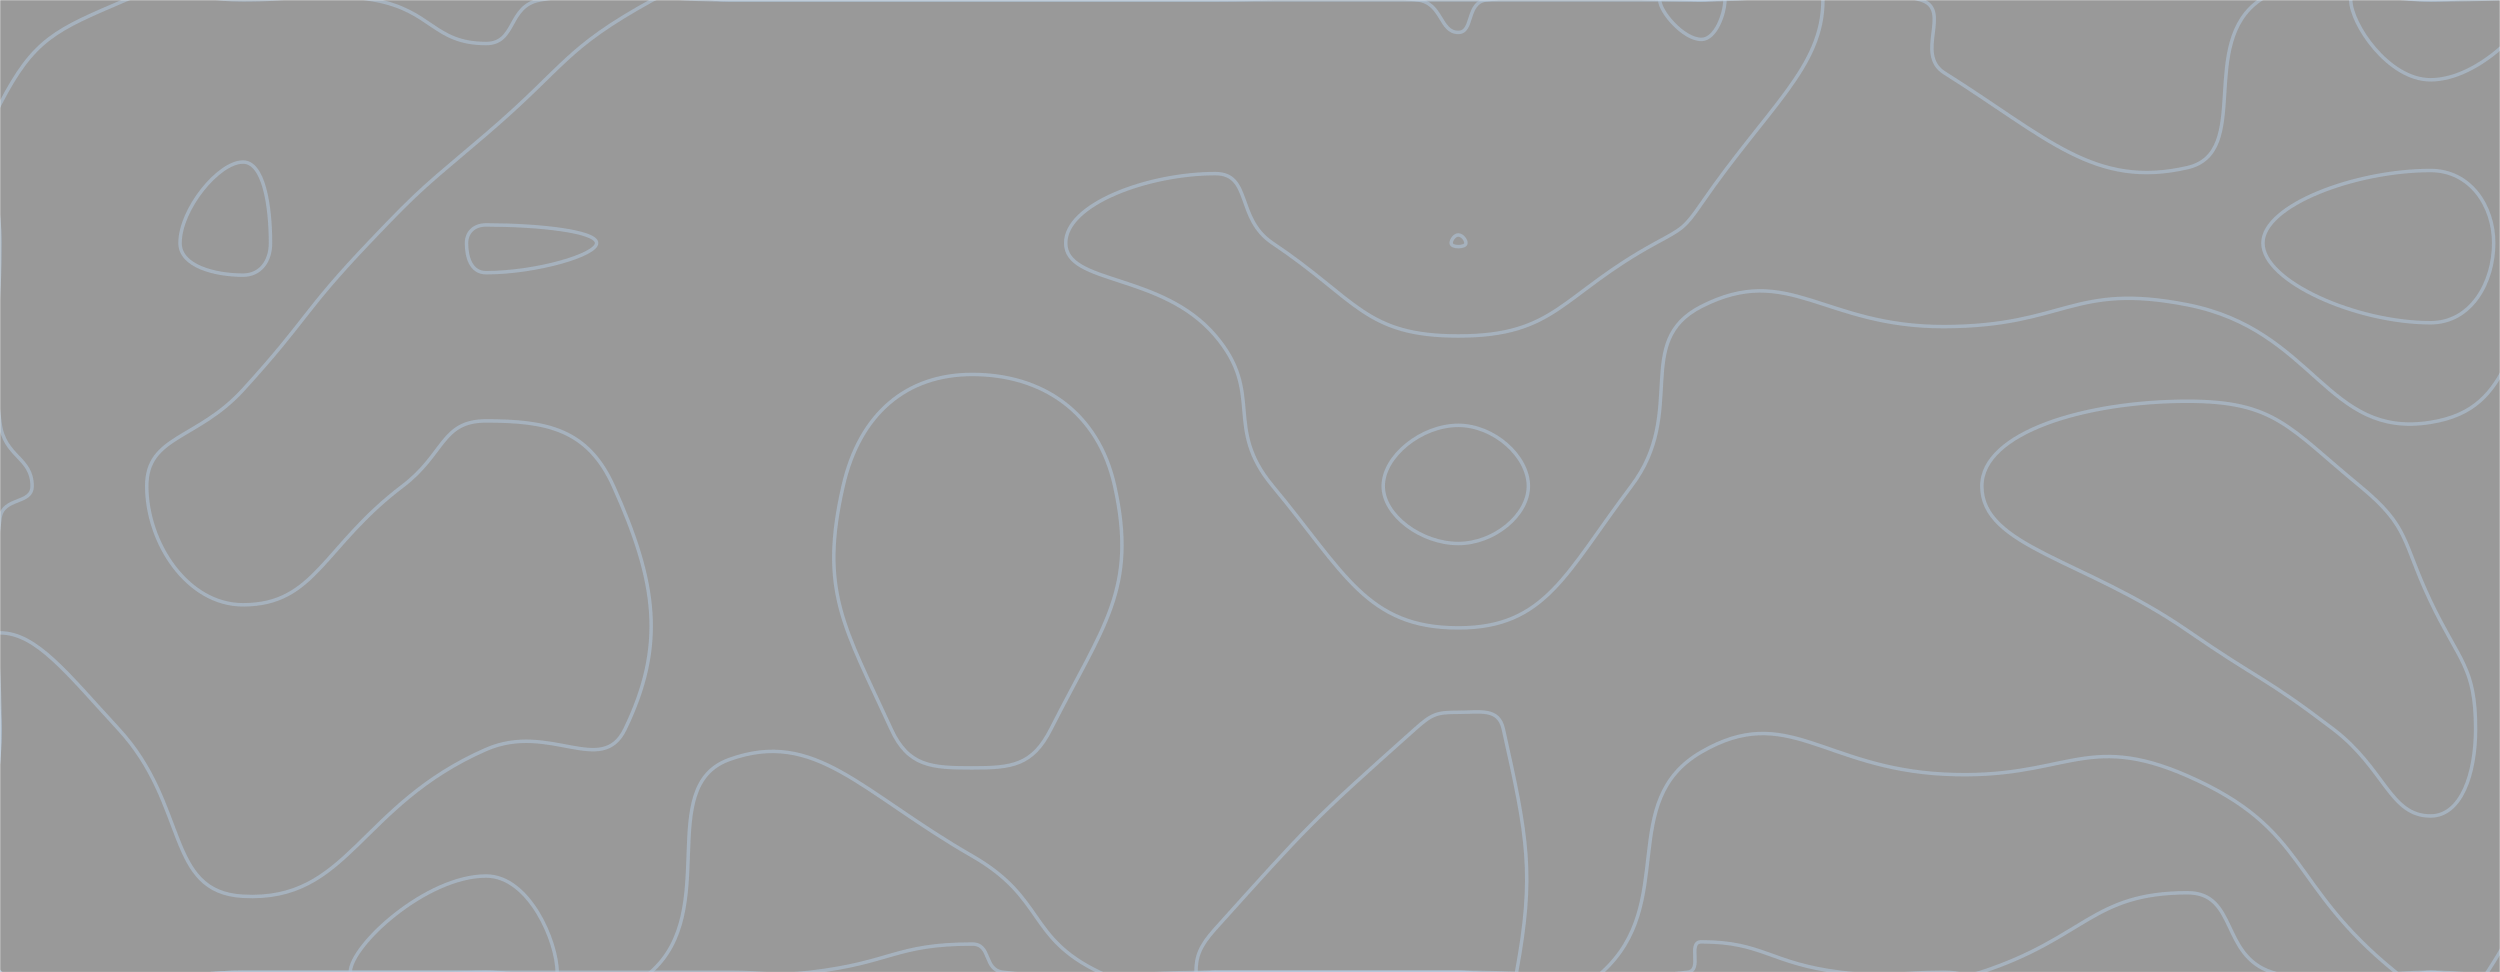 <svg xmlns="http://www.w3.org/2000/svg" version="1.1" xmlns:xlink="http://www.w3.org/1999/xlink" xmlns:svgjs="http://svgjs.com/svgjs" width="1440" height="560" preserveAspectRatio="none" viewBox="0 0 1440 560">
    <g mask="url(&quot;#SvgjsMask1001&quot;)" fill="none">
        <rect width="1440" height="560" x="0" y="0" fill="rgba(12, 12, 12, 0.42)"></rect>
        <path d="M0 60C19.56 22.18 31.68 17.45 72.41 0C101.68 -12.55 106.2 0 140 0C177.69 0 178.91 -6.53 215.38 0C248.91 6 249.64 25.07 280 25.07C297.5 25.07 292.32 3.36 311.11 0C362.32 -9.17 365.56 0 420 0C490 0 490 0 560 0C630 0 630 0 700 0C770 0 770 0 840 0C910 0 910 0 980 0C1043.22 0 1054.56 -15.57 1106.45 0C1124.56 5.43 1102.57 31.04 1120 42C1179.34 79.31 1206.54 108.9 1260 96.55C1297.43 87.9 1265.59 24.97 1301.79 0C1335.59 -23.31 1350.89 0 1400 0C1463.27 0 1465.07 -4.96 1526.54 0C1535.07 0.69 1539.19 2.88 1540 11.29C1545.92 72.88 1540 75.64 1540 140C1540 210 1540 210 1540 280C1540 350 1540 350 1540 420C1540 490 1575 525 1540 560C1505 595 1470 560 1400 560C1354.28 560 1349.03 573.23 1308.57 560C1279.03 550.34 1288.79 514.23 1260 514.23C1205 514.23 1201.1 540.35 1141 560C1131.1 563.24 1130.5 560 1120 560C1090 560 1089.6 563.7 1060 560C1019.6 554.95 1015.6 542.5 980 542.5C971.65 542.5 980.99 558.89 972.11 560C910.99 567.64 906.06 560 840 560C770 560 770 560 700 560C638.89 560 636.26 566.78 577.78 560C566.26 558.66 571.26 543.77 560 543.77C515.7 543.77 513.57 554.56 466.67 560C443.57 562.68 443.34 560 420 560C350 560 350 560 280 560C210 560 210 560 140 560C70 560 35 595 0 560C-35 525 0 490 0 420C0 359.25 -7.61 356.09 0 298.49C1.64 286.09 18.49 290.71 18.49 280C18.49 263.31 2.61 263.44 0 243.7C-6.64 193.44 0 191.85 0 140C0 100 -16.64 92.18 0 60" stroke="rgba(176, 196, 218, 0.58)" stroke-width="2"></path>
        <path d="M140 93.33C125.79 93.33 103.7 120.71 103.7 140C103.7 153.29 123.69 158.49 140 158.49C149.74 158.49 155.81 150.77 155.81 140C155.81 118.19 151.84 93.33 140 93.33" stroke="rgba(176, 196, 218, 0.58)" stroke-width="2"></path>
        <path d="M1400 98.21C1356.47 98.21 1303.45 118.25 1303.45 140C1303.45 162.1 1357.06 185.9 1400 185.9C1423.52 185.9 1436.36 162.53 1436.36 140C1436.36 118.69 1422.92 98.21 1400 98.21" stroke="rgba(176, 196, 218, 0.58)" stroke-width="2"></path>
        <path d="M840 245C818.67 245 796.73 262.8 796.73 280C796.73 296.83 818.65 313.06 840 313.06C860.45 313.06 880.34 296.81 880.34 280C880.34 262.78 860.47 245 840 245" stroke="rgba(176, 196, 218, 0.58)" stroke-width="2"></path>
        <path d="M212.26 140C244.01 106.61 244.95 107.29 280 77.31C326.79 37.29 324.37 28.47 375.93 0C394.37 -10.18 397.97 0 420 0C490 0 490 0 560 0C630 0 630 0 700 0C758.34 0 760.94 -7.43 816.67 0C830.94 1.9 829.21 18.67 840 18.67C848.88 18.67 844.42 1.54 856 0C914.42 -7.79 918 0 980 0C1015 0 1050 -19.87 1050 0C1050 38.78 1018.38 61.48 980 117.3C970.25 131.48 968.89 131.75 953.75 140C898.89 169.87 896.56 193.53 840 193.53C786.15 193.53 781.79 172.64 732.94 140C711.79 125.87 721.02 100 700 100C661.47 100 613.85 117.42 613.85 140C613.85 164.09 668.88 156.79 700 193.33C728.5 226.79 704.52 245.65 733.09 280C774.52 329.82 787.24 361.67 840 361.67C890.53 361.67 902.07 329.72 939.66 280C972.07 237.14 940.19 196.8 980 176.52C1030.36 150.87 1050.02 188.37 1120 188.13C1190.02 187.89 1193.54 162.47 1260 175.56C1333.54 190.04 1339.96 252.91 1400 243.28C1450.87 235.13 1440.74 191.51 1481.82 140C1510.74 103.74 1523.65 67.74 1540 67.74C1552.74 67.74 1540 103.87 1540 140C1540 210 1540 210 1540 280C1540 305.66 1548.28 307.81 1540 331.33C1523.65 377.81 1512.26 374.16 1490.74 420C1458.59 488.5 1469.99 502.41 1432.67 560C1424.62 572.41 1416.34 560 1400 560C1390 560 1387.57 566.12 1380 560C1317.57 509.58 1330.3 477.76 1260 446.92C1200.3 420.73 1189.86 449.37 1120 445.93C1049.86 442.48 1029.55 404.47 980 433.13C930.96 461.5 966.7 520.23 922.82 560C896.7 583.67 881.41 560 840 560C770 560 770 560 700 560C666.66 560 661.45 573.45 633.33 560C591.45 539.97 602.38 517.38 560 493.04C495.72 456.13 469.61 419.57 420 437.5C376.99 453.05 415.33 524.51 374.77 560C345.33 585.76 327.38 560 280 560C210 560 210 560 140 560C70 560 35 595 0 560C-35 525 0 490 0 420C0 392.26 -13.21 364.53 0 364.53C20.97 364.53 38.74 387.89 68.37 420C108.74 463.75 95.23 513.78 140 516.25C201.04 519.62 206.39 463.88 280 431.67C316.39 415.75 346.59 447.74 360 420C383.25 371.91 378.52 335.91 353.33 280C338.52 247.13 314.88 242.44 280 242.44C254.16 242.44 256.22 261.58 231.88 280C186.22 314.55 181.65 348.37 140 348.37C107.98 348.37 84.53 312.74 84.53 280C84.53 250.82 113.58 253.48 140 224.53C177.45 183.48 174.01 180.22 212.26 140" stroke="rgba(176, 196, 218, 0.58)" stroke-width="2"></path>
        <path d="M1400 45.97C1375.57 45.97 1354.03 13.46 1354.03 0C1354.03 -9.52 1377.01 0 1400 0C1429.61 0 1459.23 -10.14 1459.23 0C1459.23 12.84 1428.17 45.97 1400 45.97" stroke="rgba(176, 196, 218, 0.58)" stroke-width="2"></path>
        <path d="M268.71 140C268.71 134.1 272.78 129.55 280 129.55C310.25 129.55 343.64 133.19 343.64 140C343.64 146.95 308.59 157.07 280 157.07C271.12 157.07 268.71 147.86 268.71 140" stroke="rgba(176, 196, 218, 0.58)" stroke-width="2"></path>
        <path d="M835.88 140C835.88 138.07 837.9 135.33 840 135.33C842.15 135.33 844.38 138.08 844.38 140C844.38 141.45 842.18 142.06 840 142.06C837.93 142.06 835.88 141.43 835.88 140" stroke="rgba(176, 196, 218, 0.58)" stroke-width="2"></path>
        <path d="M980 22.7C969.57 22.7 956 6.57 956 0C956 -4.78 968 0 980 0C986.78 0 993.55 -3.85 993.55 0C993.55 7.5 988.35 22.7 980 22.7" stroke="rgba(176, 196, 218, 0.58)" stroke-width="2"></path>
        <path d="M1527.27 140C1527.27 130.77 1536.42 124.19 1540 124.19C1542.79 124.19 1540 132.1 1540 140C1540 163.33 1543.13 186.67 1540 186.67C1536.76 186.67 1527.27 162.01 1527.27 140" stroke="rgba(176, 196, 218, 0.58)" stroke-width="2"></path>
        <path d="M485.63 280C495.15 238.33 522.04 215.68 560 215.68C600.26 215.68 632.59 237.22 642.07 280C655.23 339.38 635.71 359.83 605.29 420C594.68 440.99 582.71 442.32 560 442.32C536.73 442.32 523.22 441.59 513.33 420C486.04 360.43 471.81 340.49 485.63 280" stroke="rgba(176, 196, 218, 0.58)" stroke-width="2"></path>
        <path d="M1141.54 280C1141.54 248.98 1201.58 231.11 1260 231.11C1310.48 231.11 1318.23 246.16 1359.35 280C1388.23 303.77 1383.39 311.39 1400 346.32C1416.68 381.39 1425.93 384.07 1425.93 420C1425.93 445.91 1417.56 470 1400 470C1376.59 470 1373.78 442.71 1344 420C1303.78 389.33 1301.69 392.07 1260 363.24C1200.46 322.07 1141.54 315.05 1141.54 280" stroke="rgba(176, 196, 218, 0.58)" stroke-width="2"></path>
        <path d="M815 420C824.91 411.17 827.47 410.28 840 410.28C852.94 410.28 863.17 407.65 865.93 420C879.93 482.51 883.98 503.51 873.52 560C871.02 573.51 856.76 560 840 560C770 560 770 560 700 560C694.44 560 688.89 563.61 688.89 560C688.89 551.11 690.92 545.08 700 535C753.98 475.08 754.91 473.53 815 420" stroke="rgba(176, 196, 218, 0.58)" stroke-width="2"></path>
        <path d="M201.76 560C201.76 544.74 245.33 504.58 280 504.58C304.91 504.58 320.92 542.62 320.92 560C320.92 570.33 300.46 560 280 560C240.88 560 201.76 572.45 201.76 560" stroke="rgba(176, 196, 218, 0.58)" stroke-width="2"></path>
    </g>
    <defs>
        <mask id="SvgjsMask1001">
            <rect width="1440" height="560" fill="#ffffff"></rect>
        </mask>
    </defs>
</svg>